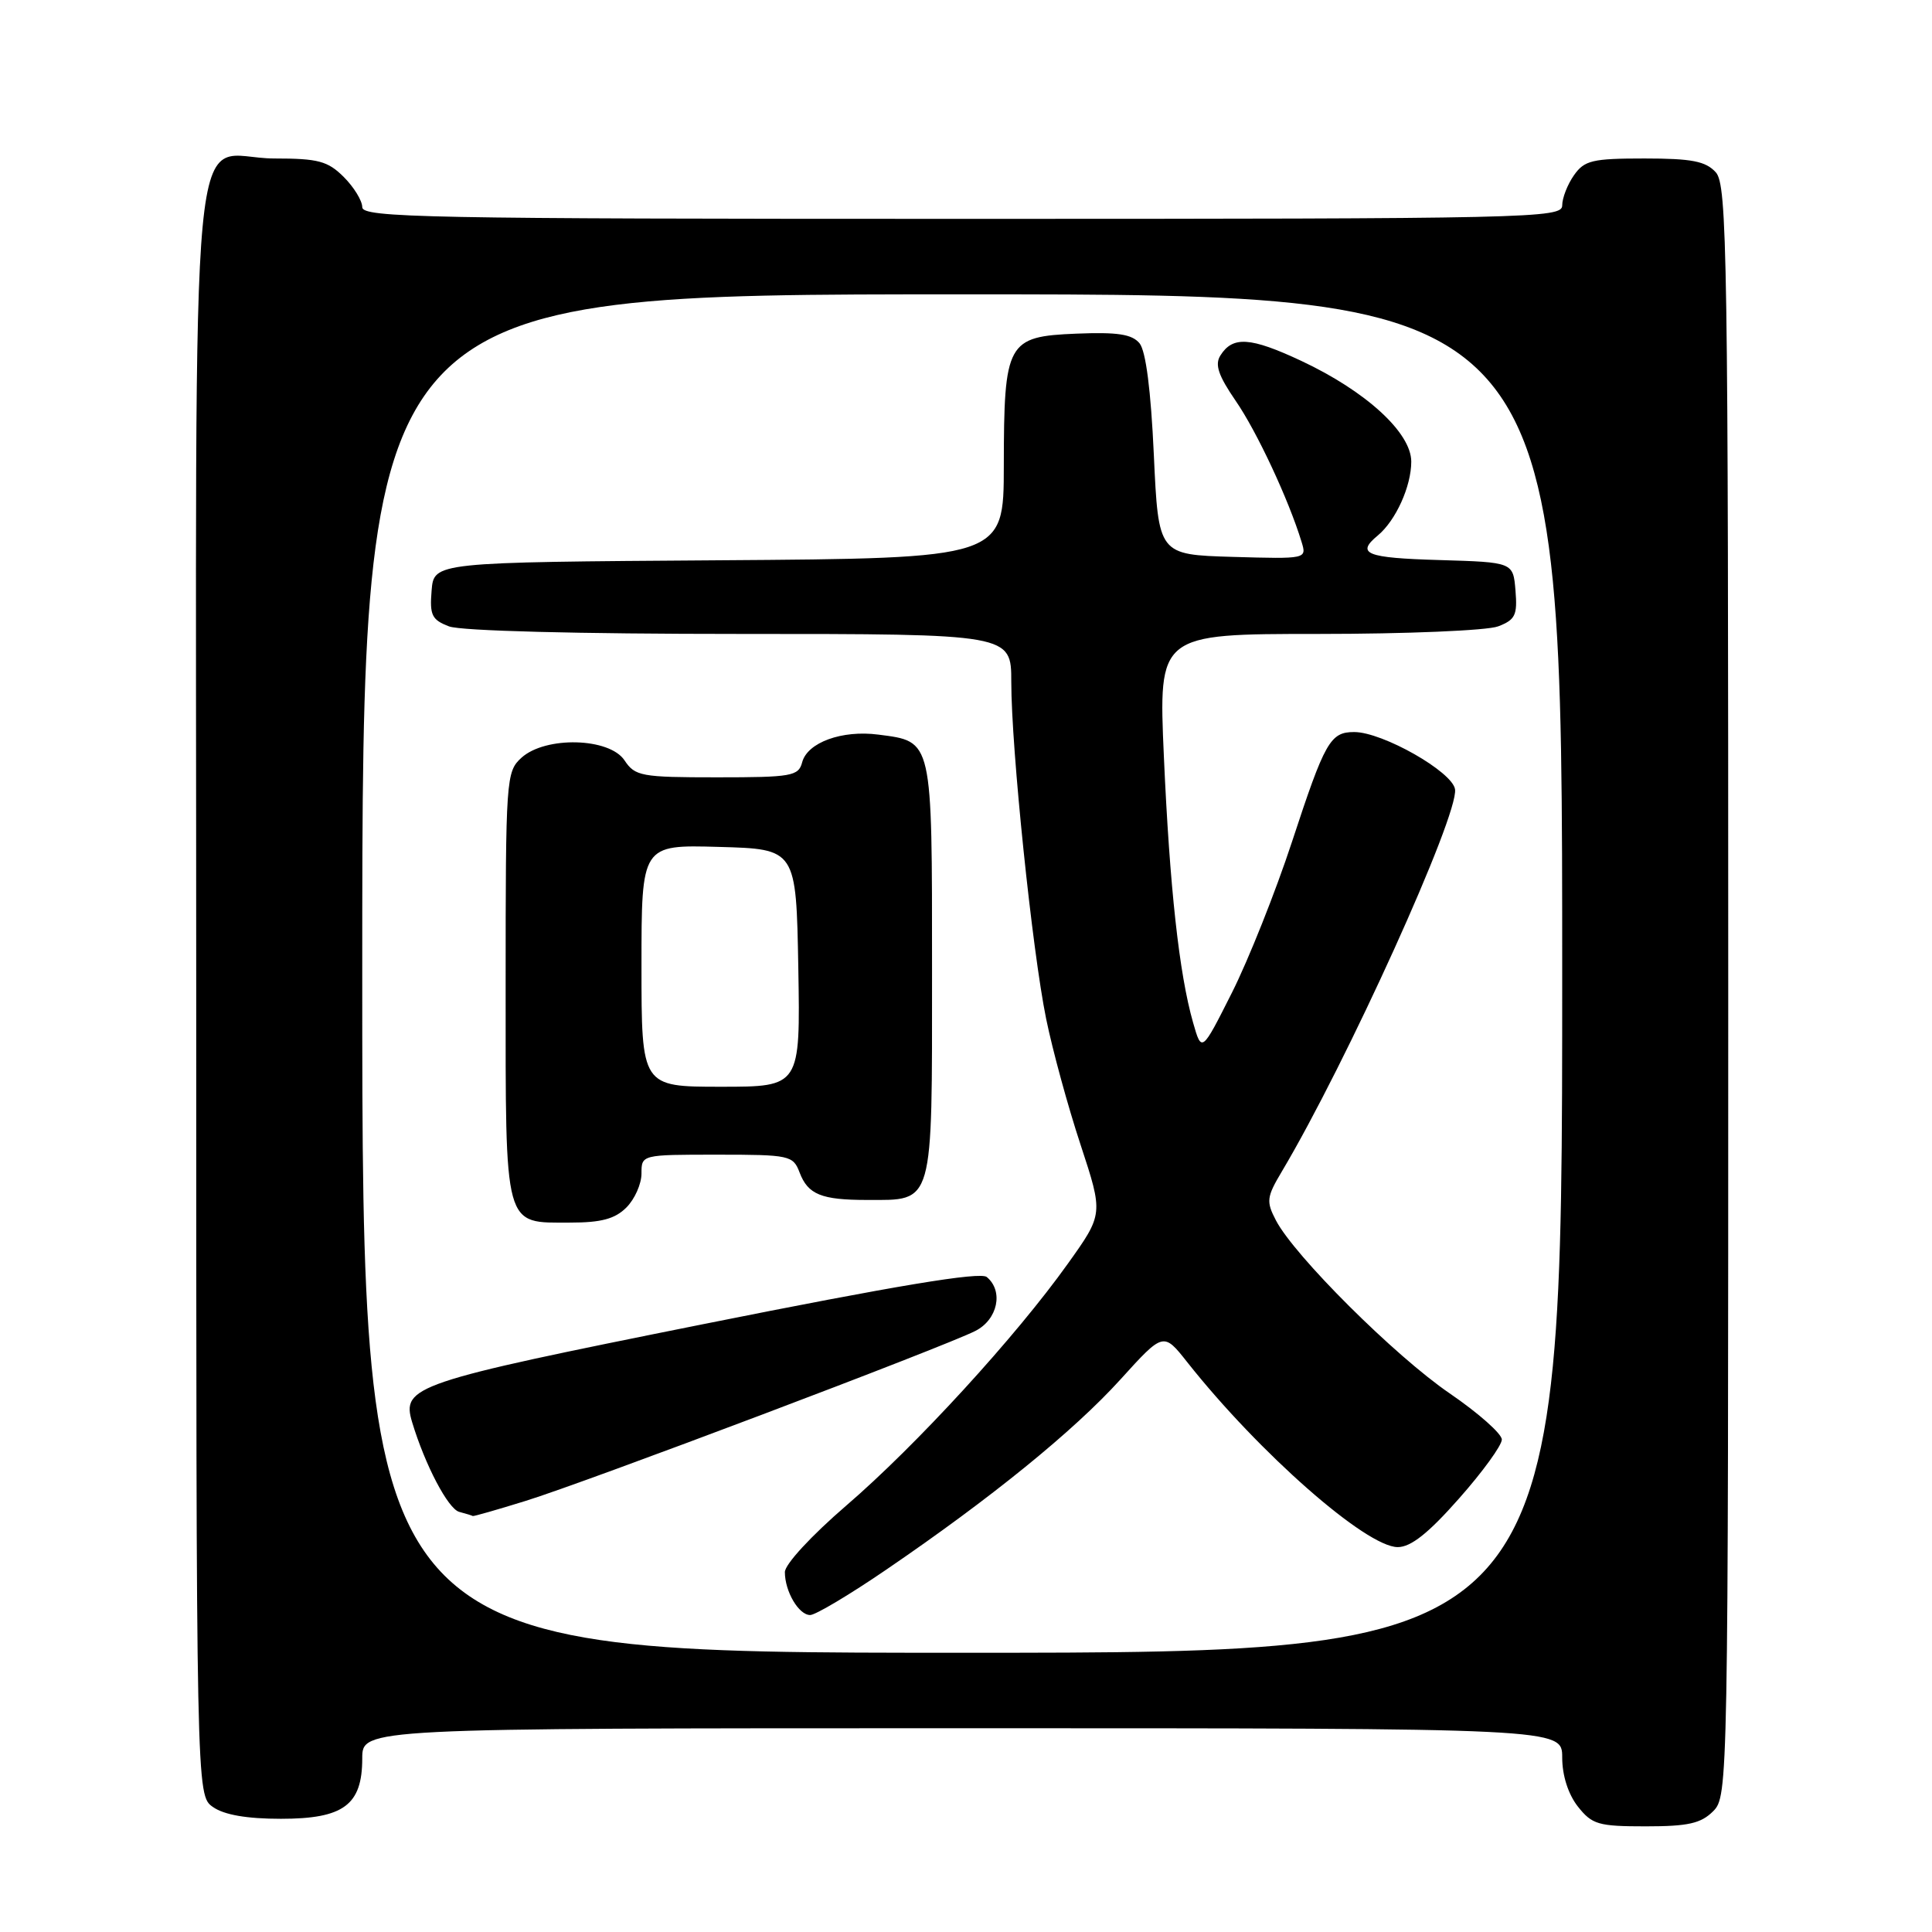 <?xml version="1.0" encoding="UTF-8" standalone="no"?>
<!DOCTYPE svg PUBLIC "-//W3C//DTD SVG 1.1//EN" "http://www.w3.org/Graphics/SVG/1.1/DTD/svg11.dtd" >
<svg xmlns="http://www.w3.org/2000/svg" xmlns:xlink="http://www.w3.org/1999/xlink" version="1.1" viewBox="0 0 256 256">
 <g >
 <path fill="currentColor"
d=" M 227.00 240.00 C 228.98 238.02 229.00 236.67 229.00 131.33 C 229.00 33.47 228.86 24.51 227.35 22.83 C 226.01 21.36 224.18 21.00 217.90 21.00 C 210.99 21.00 209.94 21.25 208.56 23.22 C 207.70 24.44 207.00 26.24 207.00 27.22 C 207.00 28.91 203.02 29.00 127.50 29.00 C 56.46 29.00 48.00 28.84 48.00 27.45 C 48.00 26.60 46.90 24.80 45.55 23.45 C 43.43 21.34 42.17 21.00 36.37 21.00 C 24.81 21.00 26.00 8.35 26.00 131.10 C 26.00 237.89 26.00 237.89 28.22 239.44 C 29.70 240.48 32.71 241.00 37.22 241.00 C 45.54 241.00 48.00 239.17 48.00 233.00 C 48.00 229.00 48.00 229.00 127.50 229.00 C 207.00 229.00 207.00 229.00 207.00 232.87 C 207.00 235.26 207.79 237.73 209.07 239.37 C 210.96 241.76 211.78 242.00 218.07 242.00 C 223.67 242.00 225.38 241.62 227.00 240.00 Z  M 48.00 129.00 C 48.00 39.00 48.00 39.00 127.50 39.00 C 207.00 39.00 207.00 39.00 207.00 129.00 C 207.00 219.00 207.00 219.00 127.50 219.00 C 48.00 219.00 48.00 219.00 48.00 129.00 Z  M 117.43 207.99 C 131.30 198.53 142.28 189.61 148.46 182.79 C 154.16 176.50 154.16 176.50 157.32 180.50 C 166.84 192.53 181.03 205.00 185.21 205.00 C 186.95 205.00 189.27 203.16 193.32 198.57 C 196.45 195.04 199.00 191.52 199.00 190.75 C 199.00 189.98 195.89 187.23 192.09 184.63 C 184.83 179.67 171.51 166.40 169.07 161.71 C 167.76 159.20 167.83 158.62 169.85 155.23 C 178.43 140.81 193.29 108.02 192.80 104.59 C 192.47 102.27 183.20 97.00 179.44 97.00 C 176.26 97.00 175.56 98.25 171.19 111.56 C 169.02 118.16 165.44 127.15 163.24 131.53 C 159.23 139.49 159.23 139.49 158.09 135.50 C 156.24 129.02 154.99 117.58 154.22 100.25 C 153.50 84.00 153.50 84.00 174.68 84.00 C 186.36 84.00 197.05 83.55 198.50 83.00 C 200.78 82.13 201.08 81.51 200.81 78.25 C 200.50 74.50 200.50 74.50 190.75 74.21 C 181.00 73.93 179.63 73.38 182.57 70.95 C 184.95 68.97 187.00 64.44 187.00 61.17 C 187.00 57.33 180.99 51.83 172.41 47.81 C 165.68 44.66 163.34 44.51 161.71 47.10 C 160.94 48.31 161.44 49.77 163.74 53.12 C 166.54 57.18 170.76 66.22 172.46 71.79 C 173.16 74.07 173.16 74.07 163.33 73.79 C 153.50 73.50 153.50 73.50 152.89 60.28 C 152.50 51.71 151.83 46.50 150.99 45.48 C 149.98 44.28 148.07 43.99 142.62 44.21 C 133.43 44.59 133.03 45.31 133.01 61.74 C 133.00 73.98 133.00 73.98 95.25 74.24 C 57.50 74.50 57.50 74.50 57.19 78.25 C 56.92 81.51 57.22 82.13 59.50 83.00 C 61.08 83.60 76.57 84.00 98.07 84.00 C 134.00 84.00 134.00 84.00 134.00 90.36 C 134.00 99.18 136.77 125.95 138.62 135.00 C 139.46 139.12 141.51 146.63 143.18 151.68 C 146.20 160.86 146.20 160.86 141.50 167.44 C 134.59 177.13 121.41 191.52 112.13 199.50 C 107.51 203.48 104.00 207.28 104.00 208.31 C 104.00 210.88 105.84 214.00 107.35 214.00 C 108.05 214.00 112.59 211.30 117.43 207.99 Z  M 69.64 198.88 C 77.55 196.44 125.14 178.45 129.25 176.35 C 132.21 174.84 133.00 171.07 130.75 169.21 C 129.87 168.49 118.78 170.33 93.07 175.48 C 54.80 183.15 53.18 183.70 54.61 188.45 C 56.32 194.11 59.38 199.94 60.85 200.33 C 61.76 200.57 62.57 200.82 62.64 200.88 C 62.72 200.95 65.87 200.05 69.64 198.88 Z  M 83.00 160.00 C 84.10 158.90 85.00 156.88 85.00 155.50 C 85.00 153.00 85.00 153.00 95.02 153.00 C 104.64 153.00 105.09 153.10 105.95 155.36 C 107.06 158.28 108.83 159.00 114.89 159.00 C 123.79 159.00 123.50 160.02 123.50 128.62 C 123.50 97.77 123.62 98.28 116.39 97.34 C 111.57 96.71 106.98 98.38 106.29 101.01 C 105.81 102.84 104.90 103.00 95.01 103.00 C 84.95 103.00 84.15 102.85 82.75 100.75 C 80.75 97.74 72.29 97.52 69.10 100.40 C 67.06 102.26 67.00 103.11 67.00 130.58 C 67.00 163.15 66.69 162.00 75.57 162.00 C 79.67 162.00 81.49 161.51 83.00 160.00 Z  M 85.00 127.97 C 85.00 111.93 85.00 111.93 95.25 112.22 C 105.50 112.50 105.50 112.50 105.78 128.25 C 106.05 144.00 106.05 144.00 95.53 144.00 C 85.00 144.00 85.00 144.00 85.00 127.97 Z "/>
</g>
</svg>